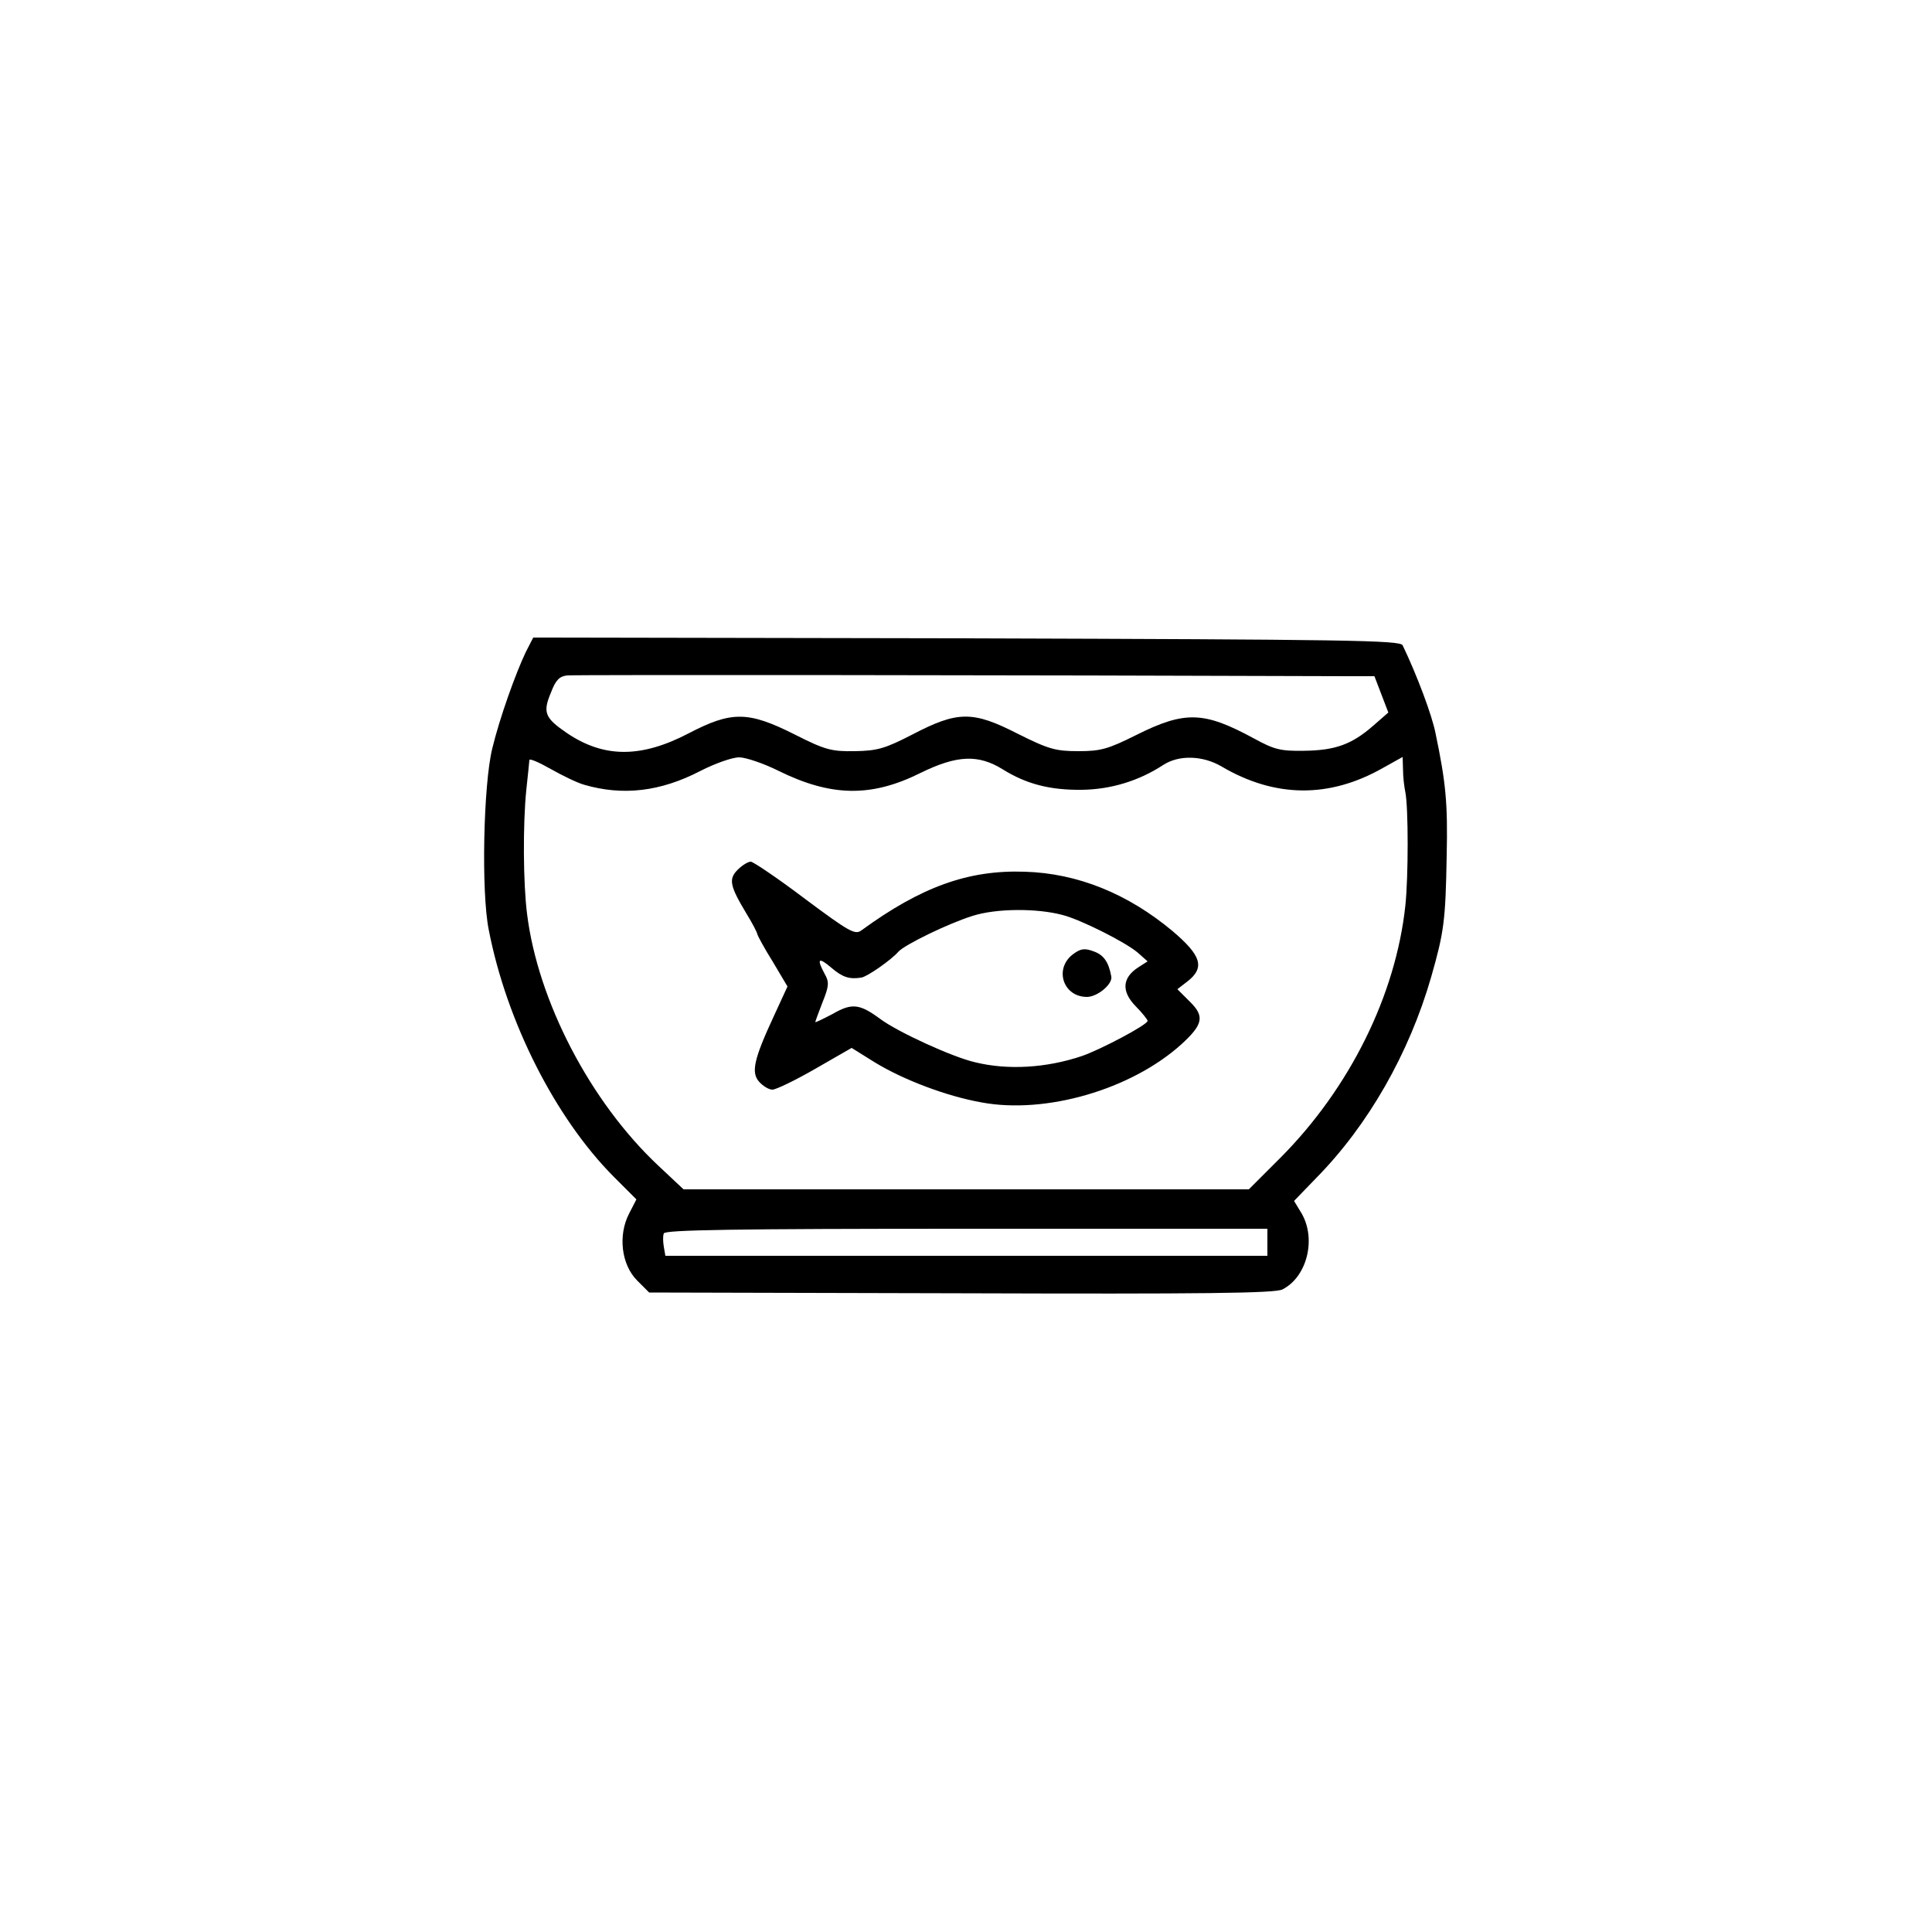 <?xml version="1.0" standalone="no"?>
<!DOCTYPE svg PUBLIC "-//W3C//DTD SVG 20010904//EN"
 "http://www.w3.org/TR/2001/REC-SVG-20010904/DTD/svg10.dtd">
<svg version="1.0" xmlns="http://www.w3.org/2000/svg"
 width="500pt" height="500pt" viewBox="0 0 500 500"
 preserveAspectRatio="xMidYMid meet">
<g transform="translate(0,500) scale(0.1,-0.1)"
fill="#000000" stroke="none">
<path d="M1361 3313 c-26 -54 -68 -171 -87 -250 -23 -93 -29 -372 -9 -470 46
-237 172 -486 323 -638 l59 -59 -19 -37 c-29 -56 -20 -132 21 -173 l31 -31
808 -2 c628 -2 812 0 831 10 63 32 88 129 50 196 l-20 33 57 59 c135 137 241
323 298 521 33 116 37 144 40 313 3 136 -2 189 -29 318 -9 46 -48 150 -85 227
-6 13 -143 15 -1128 18 l-1122 2 -19 -37z m2130 -63 l66 0 18 -47 18 -47 -39
-34 c-56 -49 -99 -64 -179 -65 -61 -1 -77 3 -130 32 -129 70 -178 72 -304 9
-74 -37 -93 -42 -150 -42 -59 0 -77 5 -157 45 -117 60 -156 59 -273 -2 -70
-36 -90 -42 -148 -43 -61 -1 -77 3 -156 43 -121 61 -164 61 -275 3 -123 -64
-219 -64 -315 1 -57 39 -63 53 -41 105 12 32 22 42 42 44 21 2 1182 1 2023 -2z
m-1979 -281 c100 -29 197 -18 301 36 37 19 82 35 100 35 17 0 64 -16 102 -35
136 -67 240 -69 368 -5 94 46 149 48 212 9 61 -38 122 -54 205 -53 75 1 147
23 210 64 41 27 103 25 152 -4 138 -81 278 -82 416 -4 l52 29 1 -33 c0 -18 3
-44 6 -58 8 -40 8 -219 0 -294 -25 -232 -144 -472 -323 -652 l-82 -82 -732 0
-731 0 -65 61 c-176 165 -312 426 -340 652 -10 78 -11 231 -2 320 4 39 8 74 8
78 0 5 25 -6 55 -23 30 -17 69 -36 87 -41z m1768 -1184 l0 -35 -779 0 -779 0
-4 23 c-2 12 -3 28 0 35 3 9 181 12 783 12 l779 0 0 -35z"/>
<path d="M1909 2749 c-24 -24 -20 -42 22 -112 16 -26 29 -51 29 -55 1 -4 18
-36 40 -71 l38 -64 -35 -76 c-52 -112 -60 -147 -38 -171 10 -11 25 -20 34 -20
9 0 59 24 111 54 l94 54 61 -38 c74 -45 185 -87 275 -103 166 -31 387 33 517
150 57 52 61 73 22 111 l-32 32 26 20 c46 36 36 67 -38 130 -116 97 -246 150
-383 154 -146 5 -268 -39 -423 -152 -16 -12 -32 -3 -146 82 -70 53 -134 96
-140 96 -7 0 -22 -9 -34 -21z m841 -117 c47 -12 162 -70 194 -97 l26 -23 -25
-16 c-41 -27 -43 -62 -6 -100 17 -17 31 -35 31 -38 0 -10 -121 -74 -170 -91
-92 -31 -192 -37 -277 -16 -60 14 -201 79 -245 112 -53 39 -73 42 -123 13 -25
-13 -45 -23 -45 -21 0 2 9 26 19 52 17 42 17 52 5 73 -21 39 -16 44 17 16 29
-25 47 -31 78 -26 15 2 78 46 96 67 16 18 131 74 193 93 60 19 165 20 232 2z"/>
<path d="M2775 2529 c-47 -38 -23 -109 38 -109 27 0 67 33 63 53 -7 38 -20 56
-46 65 -24 9 -34 7 -55 -9z"/>
</g>
</svg>
